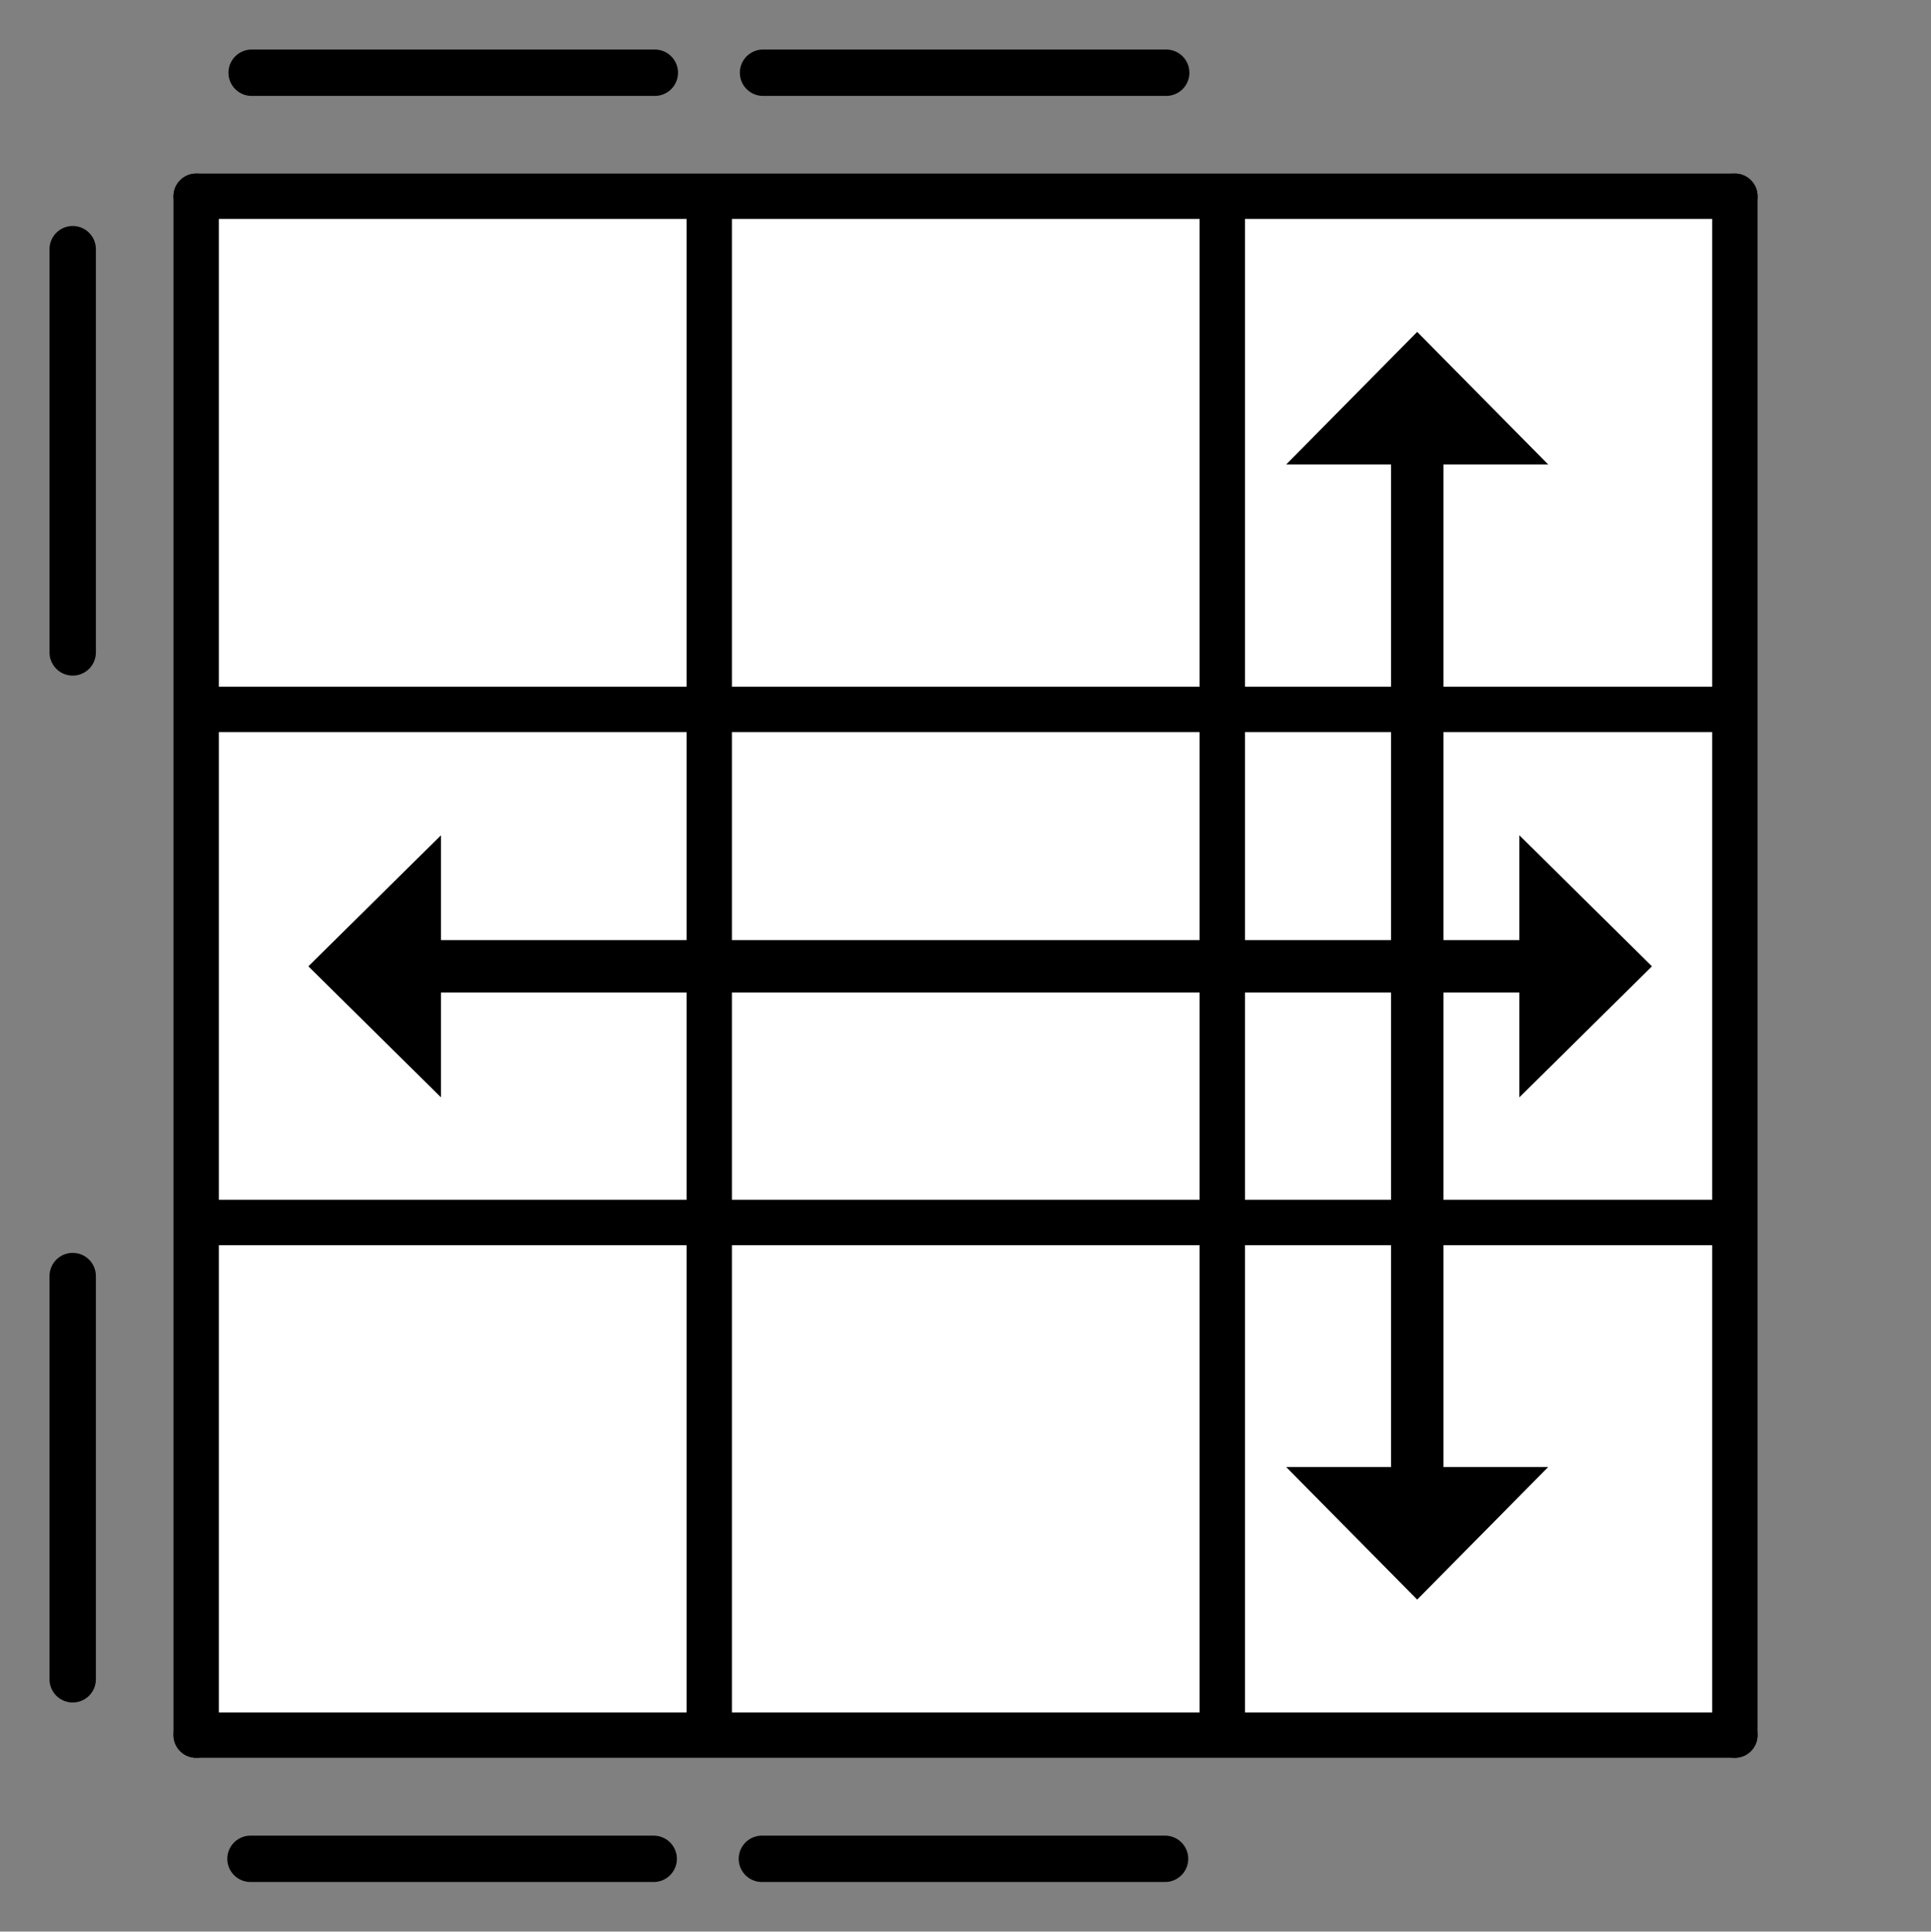 <?xml version="1.0" encoding="UTF-8" standalone="no"?>
<svg
   xmlns:ooo="http://xml.openoffice.org/svg/export"
   xmlns:dc="http://purl.org/dc/elements/1.1/"
   xmlns:cc="http://creativecommons.org/ns#"
   xmlns:rdf="http://www.w3.org/1999/02/22-rdf-syntax-ns#"
   xmlns:svg="http://www.w3.org/2000/svg"
   xmlns="http://www.w3.org/2000/svg"
   xmlns:sodipodi="http://sodipodi.sourceforge.net/DTD/sodipodi-0.dtd"
   xmlns:inkscape="http://www.inkscape.org/namespaces/inkscape"
   version="1.2"
   width="19.502mm"
   height="19.506mm"
   viewBox="0 0 1950.192 1950.552"
   preserveAspectRatio="xMidYMid"
   xml:space="preserve"
   id="svg227"
   sodipodi:docname="PLL-8.svg"
   inkscape:version="0.92.3 (2405546, 2018-03-11)"
   style="fill-rule:evenodd;stroke-width:28.222;stroke-linejoin:round"><rect x="0" y="0" width="1950.192" height="1950.552" fill="#808080" stroke="none"/><sodipodi:namedview
   pagecolor="#ffffff"
   bordercolor="#666666"
   borderopacity="1"
   objecttolerance="10"
   gridtolerance="10"
   guidetolerance="10"
   inkscape:pageopacity="0"
   inkscape:pageshadow="2"
   inkscape:window-width="1613"
   inkscape:window-height="995"
   id="namedview229"
   showgrid="false"
   inkscape:measure-start="123.103,7.29204"
   inkscape:measure-end="123.103,1.43631"
   inkscape:zoom="4.0000001"
   inkscape:cx="100.66079"
   inkscape:cy="35.958643"
   inkscape:window-x="67"
   inkscape:window-y="27"
   inkscape:window-maximized="1"
   inkscape:current-layer="g2308"
   fit-margin-top="0.5"
   fit-margin-left="0.5"
   fit-margin-right="0.5"
   fit-margin-bottom="0.5" />
 <defs
   class="ClipPathGroup"
   id="defs8">
  <clipPath
   id="presentation_clip_path"
   clipPathUnits="userSpaceOnUse">
   <rect
   x="0"
   y="0"
   width="7311"
   height="3536"
   id="rect2" />
  </clipPath>
  <clipPath
   id="presentation_clip_path_shrink"
   clipPathUnits="userSpaceOnUse">
   <rect
   x="7"
   y="3"
   width="7297"
   height="3529"
   id="rect5" />
  </clipPath>
 
  
 
   
  
    
   
     
    
      
      
      
      
      
      
      
      
      
      
      
      
      
      
      
      
      
      
      
      
      
      
      
      
      
      
     
       
      
       
      
       
      
        
        
       
       
      
        
        
       
        
        
       </defs>
 <defs
   class="TextShapeIndex"
   id="defs12">
  <g
   ooo:slide="id1"
   ooo:id-list="id3 id4 id5 id6 id7 id8 id9 id10 id11 id12 id13 id14 id15 id16 id17 id18 id19 id20 id21 id22 id23 id24 id25 id26 id27 id28"
   id="g10" />
 </defs>
 <defs
   class="EmbeddedBulletChars"
   id="defs44">
  <g
   id="bullet-char-template-57356"
   transform="matrix(4.8828125e-4,0,0,-4.8828125e-4,0,0)">
   <path
   d="M 580,1141 1163,571 580,0 -4,571 Z"
   id="path14"
   inkscape:connector-curvature="0" />
  </g>
  <g
   id="bullet-char-template-57354"
   transform="matrix(4.8828125e-4,0,0,-4.8828125e-4,0,0)">
   <path
   d="M 8,1128 H 1137 V 0 H 8 Z"
   id="path17"
   inkscape:connector-curvature="0" />
  </g>
  <g
   id="bullet-char-template-10146"
   transform="matrix(4.8828125e-4,0,0,-4.8828125e-4,0,0)">
   <path
   d="M 174,0 602,739 174,1481 1456,739 Z M 1358,739 309,1346 659,739 Z"
   id="path20"
   inkscape:connector-curvature="0" />
  </g>
  <g
   id="bullet-char-template-10132"
   transform="matrix(4.8828125e-4,0,0,-4.8828125e-4,0,0)">
   <path
   d="M 2015,739 1276,0 H 717 l 543,543 H 174 v 393 h 1086 l -543,545 h 557 z"
   id="path23"
   inkscape:connector-curvature="0" />
  </g>
  <g
   id="bullet-char-template-10007"
   transform="matrix(4.8828125e-4,0,0,-4.8828125e-4,0,0)">
   <path
   d="m 0,-2 c -7,16 -16,29 -25,39 l 381,530 c -94,256 -141,385 -141,387 0,25 13,38 40,38 9,0 21,-2 34,-5 21,4 42,12 65,25 l 27,-13 111,-251 280,301 64,-25 24,25 c 21,-10 41,-24 62,-43 C 886,937 835,863 770,784 769,783 710,716 594,584 L 774,223 c 0,-27 -21,-55 -63,-84 l 16,-20 C 717,90 699,76 672,76 641,76 570,178 457,381 L 164,-76 c -22,-34 -53,-51 -92,-51 -42,0 -63,17 -64,51 -7,9 -10,24 -10,44 0,9 1,19 2,30 z"
   id="path26"
   inkscape:connector-curvature="0" />
  </g>
  <g
   id="bullet-char-template-10004"
   transform="matrix(4.8828125e-4,0,0,-4.8828125e-4,0,0)">
   <path
   d="M 285,-33 C 182,-33 111,30 74,156 52,228 41,333 41,471 c 0,78 14,145 41,201 34,71 87,106 158,106 53,0 88,-31 106,-94 l 23,-176 c 8,-64 28,-97 59,-98 l 735,706 c 11,11 33,17 66,17 42,0 63,-15 63,-46 V 965 c 0,-36 -10,-64 -30,-84 L 442,47 C 390,-6 338,-33 285,-33 Z"
   id="path29"
   inkscape:connector-curvature="0" />
  </g>
  <g
   id="bullet-char-template-9679"
   transform="matrix(4.8828125e-4,0,0,-4.8828125e-4,0,0)">
   <path
   d="M 813,0 C 632,0 489,54 383,161 276,268 223,411 223,592 c 0,181 53,324 160,431 106,107 249,161 430,161 179,0 323,-54 432,-161 108,-107 162,-251 162,-431 0,-180 -54,-324 -162,-431 C 1136,54 992,0 813,0 Z"
   id="path32"
   inkscape:connector-curvature="0" />
  </g>
  <g
   id="bullet-char-template-8226"
   transform="matrix(4.8828125e-4,0,0,-4.8828125e-4,0,0)">
   <path
   d="m 346,457 c -73,0 -137,26 -191,78 -54,51 -81,114 -81,188 0,73 27,136 81,188 54,52 118,78 191,78 73,0 134,-26 185,-79 51,-51 77,-114 77,-187 0,-75 -25,-137 -76,-188 -50,-52 -112,-78 -186,-78 z"
   id="path35"
   inkscape:connector-curvature="0" />
  </g>
  <g
   id="bullet-char-template-8211"
   transform="matrix(4.8828125e-4,0,0,-4.8828125e-4,0,0)">
   <path
   d="M -4,459 H 1135 V 606 H -4 Z"
   id="path38"
   inkscape:connector-curvature="0" />
  </g>
  <g
   id="bullet-char-template-61548"
   transform="matrix(4.8828125e-4,0,0,-4.8828125e-4,0,0)">
   <path
   d="m 173,740 c 0,163 58,303 173,419 116,115 255,173 419,173 163,0 302,-58 418,-173 116,-116 174,-256 174,-419 0,-163 -58,-303 -174,-418 C 1067,206 928,148 765,148 601,148 462,206 346,322 231,437 173,577 173,740 Z"
   id="path41"
   inkscape:connector-curvature="0" />
  </g>
 </defs>
 <defs
   class="TextEmbeddedBitmaps"
   id="defs46" />
 <g
   id="g51"
   transform="translate(141.473,76.221)">
  <g
   id="id2"
   class="Master_Slide">
   <g
   id="bg-id2"
   class="Background" />
   <g
   id="bo-id2"
   class="BackgroundObjects" />
  </g>
 </g>
 
<g
   id="g2308"
   transform="matrix(0.509,0,0,0.509,24.556,24.556)"><g
     transform="matrix(3.022,0,0,3.039,-11993.618,-6617.978)"
     class="com.sun.star.drawing.PolyPolygonShape"
     id="g58">
       <g
   id="id3">
        <rect
   class="BoundingBox"
   x="4086"
   y="2290"
   width="1003"
   height="1003"
   id="rect53"
   style="fill:none;stroke:none" />
        <path
   d="m 5084,3292 -995,-6 -3,-994 1002,-2 z"
   id="path55"
   inkscape:connector-curvature="0"
   style="fill:#ffffff;fill-opacity:1;stroke:none" />
       </g>
      </g><rect
     class="BoundingBox"
     x="1372.005"
     y="1369.065"
     width="994"
     height="994"
     id="rect67"
     style="fill:none;stroke:none" /><rect
     class="BoundingBox"
     x="2392.005"
     y="1367.065"
     width="992"
     height="990"
     id="rect74"
     style="fill:none;stroke:none" /><g
     class="com.sun.star.drawing.PolyPolygonShape"
     id="g100"
     transform="translate(-1703.995,96.065)">
       <g
   id="id9">
        <rect
   class="BoundingBox"
   x="2058"
   y="245"
   width="1007"
   height="1008"
   id="rect95"
   style="fill:none;stroke:none" />
        
       </g>
      </g><g
     class="com.sun.star.drawing.PolyPolygonShape"
     id="g119"
     transform="translate(-1703.995,96.065)">
       <g
   id="id12">
        <rect
   class="BoundingBox"
   x="2000"
   y="200"
   width="93"
   height="3146"
   id="rect116"
   style="fill:none;stroke:none" />
       </g>
      </g><g
     class="com.sun.star.drawing.LineShape"
     id="g126"
     transform="translate(-1703.995,96.065)">
       <g
   id="id13">
        <rect
   class="BoundingBox"
   x="2000"
   y="200"
   width="91"
   height="3144"
   id="rect121"
   style="fill:none;stroke:none" />
        <path
   d="M 2045,3298 V 245"
   id="path123"
   inkscape:connector-curvature="0"
   style="fill:none;stroke:#000000;stroke-width:90;stroke-linecap:round;stroke-linejoin:miter" />
       </g>
      </g><g
     class="com.sun.star.drawing.PolyPolygonShape"
     id="g131"
     transform="translate(-1703.995,96.065)">
       <g
   id="id14">
        <rect
   class="BoundingBox"
   x="1999"
   y="3253"
   width="3147"
   height="93"
   id="rect128"
   style="fill:none;stroke:none" />
       </g>
      </g><g
     class="com.sun.star.drawing.LineShape"
     id="g138"
     transform="translate(-1703.995,96.065)">
       <g
   id="id15">
        <rect
   class="BoundingBox"
   x="2000"
   y="3253"
   width="3144"
   height="91"
   id="rect133"
   style="fill:none;stroke:none" />
        <path
   d="M 2045,3298 H 5098"
   id="path135"
   inkscape:connector-curvature="0"
   style="fill:none;stroke:#000000;stroke-width:90;stroke-linecap:round;stroke-linejoin:miter" />
       </g>
      </g><g
     class="com.sun.star.drawing.PolyPolygonShape"
     id="g143"
     transform="translate(-1703.995,96.065)">
       <g
   id="id16">
        <rect
   class="BoundingBox"
   x="5052"
   y="200"
   width="94"
   height="3146"
   id="rect140"
   style="fill:none;stroke:none" />
       </g>
      </g><g
     class="com.sun.star.drawing.LineShape"
     id="g150"
     transform="translate(-1703.995,96.065)">
       <g
   id="id17">
        <rect
   class="BoundingBox"
   x="5053"
   y="200"
   width="91"
   height="3144"
   id="rect145"
   style="fill:none;stroke:none" />
        <path
   d="M 5098,3298 V 245"
   id="path147"
   inkscape:connector-curvature="0"
   style="fill:none;stroke:#000000;stroke-width:90;stroke-linecap:round;stroke-linejoin:miter" />
       </g>
      </g><g
     class="com.sun.star.drawing.PolyPolygonShape"
     id="g155"
     transform="translate(-1703.995,96.065)">
       <g
   id="id18">
        <rect
   class="BoundingBox"
   x="1999"
   y="200"
   width="3147"
   height="93"
   id="rect152"
   style="fill:none;stroke:none" />
       </g>
      </g><g
     class="com.sun.star.drawing.LineShape"
     id="g162"
     transform="translate(-1703.995,96.065)">
       <g
   id="id19">
        <rect
   class="BoundingBox"
   x="2000"
   y="200"
   width="3144"
   height="91"
   id="rect157"
   style="fill:none;stroke:none" />
        <path
   d="M 2045,245 H 5098"
   id="path159"
   inkscape:connector-curvature="0"
   style="fill:none;stroke:#000000;stroke-width:90;stroke-linecap:round;stroke-linejoin:miter" />
       </g>
      </g><g
     class="com.sun.star.drawing.PolyPolygonShape"
     id="g167"
     transform="translate(-1703.995,96.065)">
       <g
   id="id20">
        <rect
   class="BoundingBox"
   x="3018"
   y="200"
   width="93"
   height="3146"
   id="rect164"
   style="fill:none;stroke:none" />
       </g>
      </g><g
     class="com.sun.star.drawing.LineShape"
     id="g174"
     transform="translate(-1703.995,96.065)">
       <g
   id="id21">
        <rect
   class="BoundingBox"
   x="3018"
   y="245"
   width="91"
   height="3054"
   id="rect169"
   style="fill:none;stroke:none" />
        <path
   d="M 3063,3298 V 245"
   id="path171"
   inkscape:connector-curvature="0"
   style="fill:none;stroke:#000000;stroke-width:90;stroke-linejoin:miter" />
       </g>
      </g><g
     class="com.sun.star.drawing.PolyPolygonShape"
     id="g179"
     transform="translate(-1703.995,96.065)">
       <g
   id="id22">
        <rect
   class="BoundingBox"
   x="4036"
   y="200"
   width="93"
   height="3146"
   id="rect176"
   style="fill:none;stroke:none" />
       </g>
      </g><rect
     class="BoundingBox"
     x="2332.005"
     y="341.065"
     width="91"
     height="3054"
     id="rect181"
     style="fill:none;stroke:none" /><path
     d="M 2377.005,3394.065 V 341.065"
     id="path183"
     inkscape:connector-curvature="0"
     style="fill:none;stroke:#000000;stroke-width:90;stroke-linejoin:miter" /><g
     class="com.sun.star.drawing.PolyPolygonShape"
     id="g191"
     transform="translate(-1703.995,96.065)">
       <g
   id="id24">
        <rect
   class="BoundingBox"
   x="1999"
   y="1218"
   width="3147"
   height="93"
   id="rect188"
   style="fill:none;stroke:none" />
       </g>
      </g><g
     class="com.sun.star.drawing.LineShape"
     id="g198"
     transform="translate(-1703.995,96.065)">
       <g
   id="id25">
        <rect
   class="BoundingBox"
   x="2045"
   y="1218"
   width="3054"
   height="91"
   id="rect193"
   style="fill:none;stroke:none" />
        <path
   d="M 2045,1263 H 5098"
   id="path195"
   inkscape:connector-curvature="0"
   style="fill:none;stroke:#000000;stroke-width:90;stroke-linejoin:miter" />
       </g>
      </g><g
     class="com.sun.star.drawing.PolyPolygonShape"
     id="g203"
     transform="translate(-1703.995,96.065)">
       <g
   id="id26">
        <rect
   class="BoundingBox"
   x="1999"
   y="2236"
   width="3147"
   height="93"
   id="rect200"
   style="fill:none;stroke:none" />
       </g>
      </g><g
     id="id27"
     transform="translate(-1703.995,96.065)">
        <rect
   style="fill:none;stroke:none"
   id="rect205"
   height="91"
   width="3054"
   y="2236"
   x="2045"
   class="BoundingBox" />
        <path
   style="fill:none;stroke:#000000;stroke-width:90;stroke-linejoin:miter"
   inkscape:connector-curvature="0"
   id="path207"
   d="M 2045,2281 H 5098" />
       </g><g
     transform="matrix(1.012,0,0,1,5366.347,2437.204)"
     id="g996-3"
     style="fill-rule:evenodd;stroke-width:28.222;stroke-linejoin:round"><path
       sodipodi:type="star"
       style="opacity:1;fill:#000000;fill-opacity:1;stroke-width:1467.342"
       id="path990-6"
       sodipodi:sides="3"
       sodipodi:cx="-2478.9192"
       sodipodi:cy="-582.65381"
       sodipodi:r1="299.24121"
       sodipodi:r2="149.62061"
       sodipodi:arg1="0"
       sodipodi:arg2="1.0471976"
       inkscape:flatsided="true"
       inkscape:rounded="0"
       inkscape:randomized="0"
       d="m -2179.678,-582.654 -448.862,259.15 V -841.804 Z"
       inkscape:transform-center-x="-22.048624"
       inkscape:transform-center-y="3.7143041e-06"
       transform="matrix(0.579,0,0,1.003,-849.466,16.035)" /><rect
       style="opacity:1;fill:#000000;fill-opacity:1;stroke-width:5260.921"
       id="rect992-7"
       width="2139.669"
       height="103.986"
       x="-4498.544"
       y="-620.441" /><path
       sodipodi:type="star"
       style="opacity:1;fill:#000000;fill-opacity:1;fill-rule:evenodd;stroke-width:1467.342;stroke-linejoin:round"
       id="path990-6-3"
       sodipodi:sides="3"
       sodipodi:cx="-2478.9192"
       sodipodi:cy="-582.65381"
       sodipodi:r1="299.24121"
       sodipodi:r2="149.62061"
       sodipodi:arg1="0"
       sodipodi:arg2="1.0471976"
       inkscape:flatsided="true"
       inkscape:rounded="0"
       inkscape:randomized="0"
       d="m -2179.678,-582.654 -448.862,259.15 V -841.804 Z"
       inkscape:transform-center-x="22.048623"
       inkscape:transform-center-y="3.7143041e-06"
       transform="matrix(-0.579,0,0,1.003,-6007.826,16.035)" /></g><g
     transform="translate(-1703.995,96.065)"
     class="com.sun.star.drawing.LineShape"
     id="g217">
       <g
   id="id28">
        <rect
   class="BoundingBox"
   x="1754"
   y="304"
   width="93"
   height="893"
   id="rect212"
   style="fill:none;stroke:none" />
        <path
   d="m 1800,350 v 800"
   id="path214"
   inkscape:connector-curvature="0"
   style="fill:none;stroke:#000000;stroke-width:92;stroke-linecap:round;stroke-linejoin:round" />
       </g>
      </g><g
     transform="translate(-1703.995,2133.361)"
     id="g1652"
     class="com.sun.star.drawing.LineShape">
       <g
   id="g1650">
        <rect
   style="fill:none;stroke:none"
   id="rect1646"
   height="893"
   width="93"
   y="304"
   x="1754"
   class="BoundingBox" />
        <path
   style="fill:none;stroke:#000000;stroke-width:92;stroke-linecap:round;stroke-linejoin:round"
   inkscape:connector-curvature="0"
   id="path1648"
   d="m 1800,350 v 800" />
       </g>
      </g><g
     class="com.sun.star.drawing.LineShape"
     id="g217-3-2"
     transform="rotate(90,2159.863,455.868)"><g
       id="id28-6-7"><rect
         class="BoundingBox"
         x="1754"
         y="304"
         width="93"
         height="893"
         id="rect212-7-0"
         style="fill:none;stroke:none" /><path
         d="m 1800,350 v 800"
         id="path214-5-9"
         inkscape:connector-curvature="0"
         style="fill:none;stroke:#000000;stroke-width:92;stroke-linecap:round;stroke-linejoin:round" /></g></g><g
     transform="rotate(90,1652.52,-51.475)"
     id="g1652-3"
     class="com.sun.star.drawing.LineShape"><g
       id="g1650-6"><rect
         style="fill:none;stroke:none"
         id="rect1646-0"
         height="893"
         width="93"
         y="304"
         x="1754"
         class="BoundingBox" /><path
         style="fill:none;stroke:#000000;stroke-width:92;stroke-linecap:round;stroke-linejoin:round"
         inkscape:connector-curvature="0"
         id="path1648-6"
         d="m 1800,350 v 800" /></g></g><g
     class="com.sun.star.drawing.LineShape"
     id="g217-3-2-9"
     transform="rotate(90,386.983,2226.473)"><g
       id="id28-6-7-2"><rect
         class="BoundingBox"
         x="1754"
         y="304"
         width="93"
         height="893"
         id="rect212-7-0-0"
         style="fill:none;stroke:none" /><path
         d="m 1800,350 v 800"
         id="path214-5-9-2"
         inkscape:connector-curvature="0"
         style="fill:none;stroke:#000000;stroke-width:92;stroke-linecap:round;stroke-linejoin:round" /></g></g><g
     transform="rotate(90,-120.36,1719.13)"
     id="g1652-3-3"
     class="com.sun.star.drawing.LineShape"><g
       id="g1650-6-7"><rect
         style="fill:none;stroke:none"
         id="rect1646-0-5"
         height="893"
         width="93"
         y="304"
         x="1754"
         class="BoundingBox" /><path
         style="fill:none;stroke:#000000;stroke-width:92;stroke-linecap:round;stroke-linejoin:round"
         inkscape:connector-curvature="0"
         id="path1648-6-9"
         d="m 1800,350 v 800" /></g></g><g
     style="fill-rule:evenodd;stroke-width:28.222;stroke-linejoin:round"
     id="g996-3-6"
     transform="matrix(0,1.012,-1,0,2195.33,5262.084)"><path
       transform="matrix(0.579,0,0,1.003,-849.466,16.035)"
       inkscape:transform-center-y="3.7143041e-06"
       inkscape:transform-center-x="-22.048624"
       d="m -2179.678,-582.654 -448.862,259.15 V -841.804 Z"
       inkscape:randomized="0"
       inkscape:rounded="0"
       inkscape:flatsided="true"
       sodipodi:arg2="1.0471976"
       sodipodi:arg1="0"
       sodipodi:r2="149.62061"
       sodipodi:r1="299.24121"
       sodipodi:cy="-582.65381"
       sodipodi:cx="-2478.9192"
       sodipodi:sides="3"
       id="path990-6-7"
       style="opacity:1;fill:#000000;fill-opacity:1;stroke-width:1467.342"
       sodipodi:type="star" /><rect
       y="-620.441"
       x="-4355.556"
       height="103.986"
       width="1995.545"
       id="rect992-7-5"
       style="opacity:1;fill:#000000;fill-opacity:1;stroke-width:5080.65" /><path
       transform="matrix(-0.579,0,0,1.003,-5858.81,16.035)"
       inkscape:transform-center-y="3.7143041e-06"
       inkscape:transform-center-x="22.048623"
       d="m -2179.678,-582.654 -448.862,259.15 V -841.804 Z"
       inkscape:randomized="0"
       inkscape:rounded="0"
       inkscape:flatsided="true"
       sodipodi:arg2="1.0471976"
       sodipodi:arg1="0"
       sodipodi:r2="149.62061"
       sodipodi:r1="299.24121"
       sodipodi:cy="-582.65381"
       sodipodi:cx="-2478.9192"
       sodipodi:sides="3"
       id="path990-6-3-3"
       style="opacity:1;fill:#000000;fill-opacity:1;fill-rule:evenodd;stroke-width:1467.342;stroke-linejoin:round"
       sodipodi:type="star" /></g></g></svg>